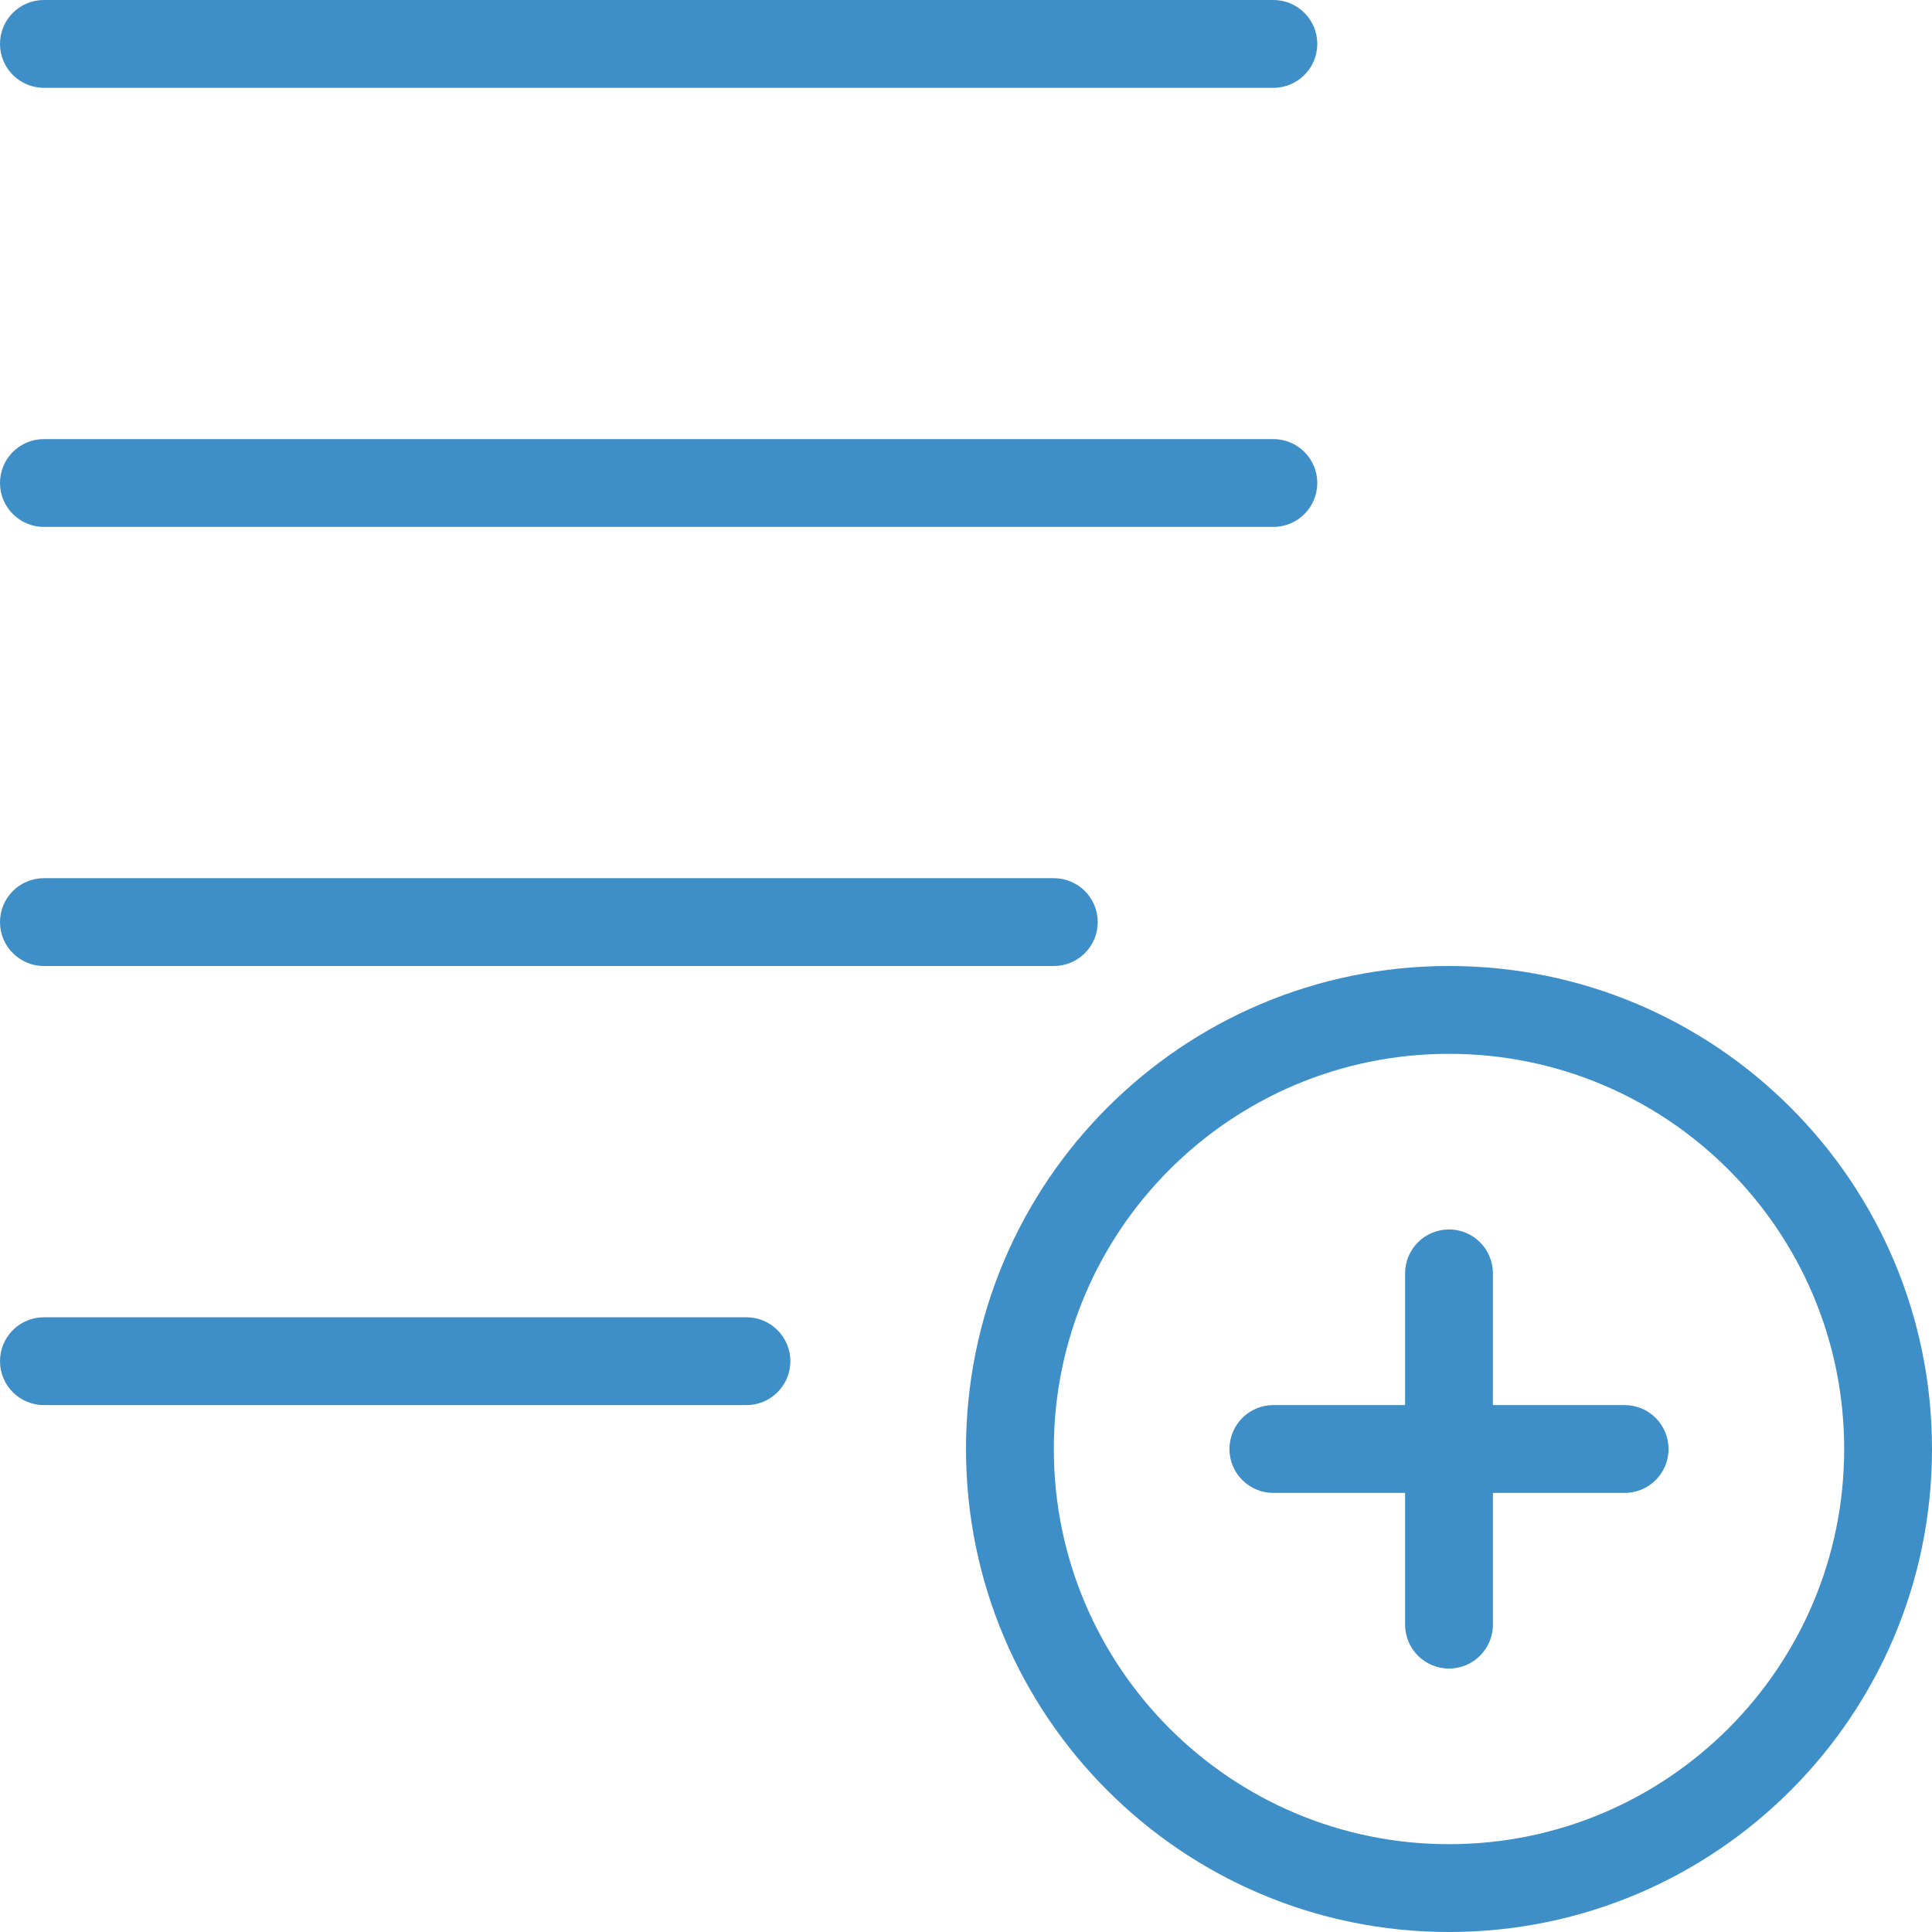 <?xml version="1.0" encoding="iso-8859-1"?>
<svg xmlns="http://www.w3.org/2000/svg" xmlns:xlink="http://www.w3.org/1999/xlink" version="1.1" viewBox="0 0 44 44" enable-background="new 0 0 44 44" width="512px" height="512px">
  <g>
    <g>
      <path d="m33,22c-6.075,0-11,4.925-11,11s4.925,11 11,11 11-4.925 11-11-4.925-11-11-11zm0,20c-4.971,0-9-4.029-9-9s4.029-9 9-9 9,4.029 9,9-4.029,9-9,9z" fill="#3e8ec7"/>
    </g>
  </g>
  <g>
    <g>
      <path d="m37,32h-3v-3c0-0.553-0.448-1-1-1s-1,0.447-1,1v3h-3c-0.552,0-1,0.447-1,1s0.448,1 1,1h3v3c0,0.553 0.448,1 1,1s1-0.447 1-1v-3h3c0.552,0 1-0.447 1-1s-0.448-1-1-1z" fill="#3e8ec7"/>
    </g>
  </g>
  <g>
    <g>
      <path fill-rule="evenodd" d="m1,2h28c0.552,0 1-0.447 1-1s-0.448-1-1-1h-28c-0.552,0-1,0.447-1,1s0.448,1 1,1zm23,18h-23c-0.552,0-1,0.447-1,1s0.448,1 1,1h23c0.552,0 1-0.447 1-1s-0.448-1-1-1zm5-10h-28c-0.552,0-1,0.447-1,1s0.448,1 1,1h28c0.552,0 1-0.447 1-1s-0.448-1-1-1zm-12,20h-16c-0.552,0-1,0.447-1,1s0.448,1 1,1h16c0.552,0 1-0.447 1-1s-0.448-1-1-1z" fill="#3e8ec7"/>
    </g>
  </g>
</svg>
